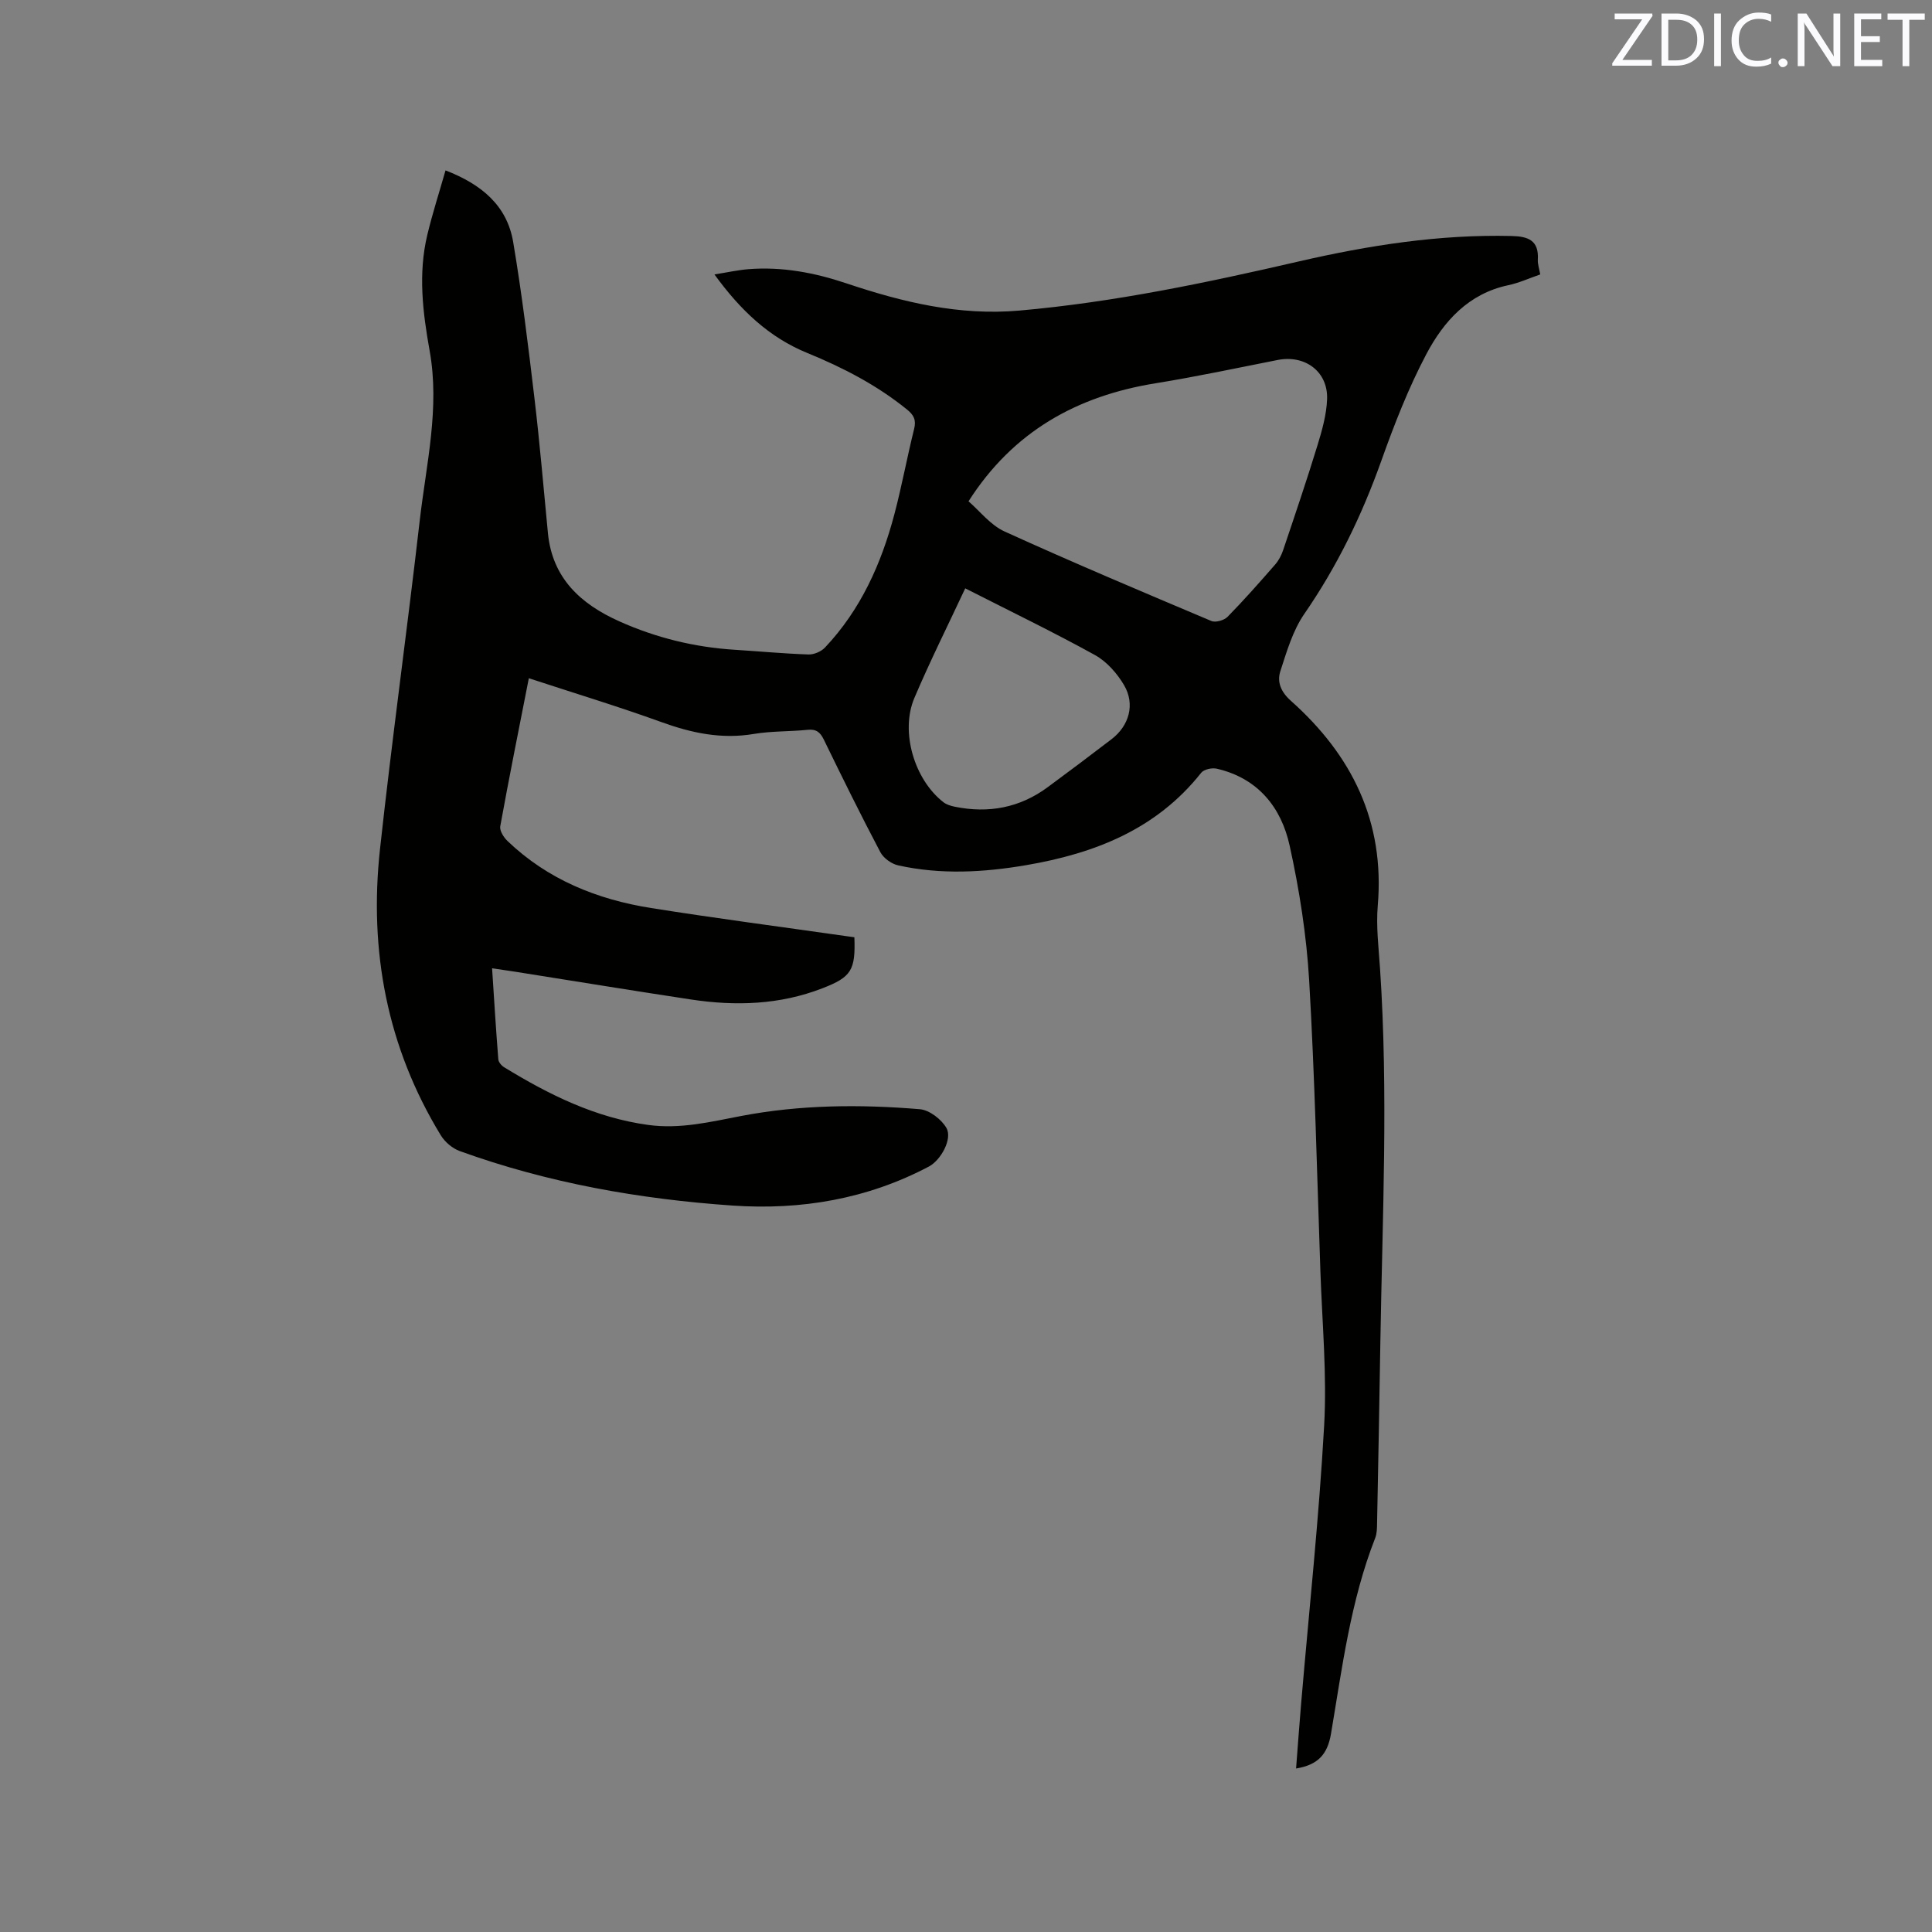 <svg enable-background="new 0 0 400 400" viewBox="0 0 400 400" xmlns="http://www.w3.org/2000/svg"><rect x="0" y="0" width="400" height="400" fill="#808080" stroke="none"/><path d="m109.49 140.42c-2.06 10.49-4.09 20.56-5.92 30.66-.16.9.71 2.28 1.49 3.03 8.33 7.99 18.57 12.12 29.76 13.89 13.39 2.13 26.84 3.88 40.26 5.8.61.09 1.23.17 1.81.25.26 6.84-.65 8.25-6.61 10.56-8.86 3.44-18 3.72-27.24 2.32-12.14-1.84-24.27-3.83-36.4-5.75-1.45-.23-2.91-.44-4.76-.71.42 6.47.8 12.67 1.29 18.86.05.59.67 1.31 1.22 1.64 9.26 5.67 18.86 10.44 29.84 11.94 6.61.9 12.85-.64 19.18-1.85 12.27-2.35 24.66-2.44 37.03-1.41 1.99.17 4.48 2.09 5.51 3.89 1.29 2.27-1.18 6.68-3.62 7.97-12.74 6.74-26.48 9.06-40.63 8.09-19.29-1.33-38.27-4.68-56.53-11.29-1.51-.55-3.06-1.87-3.91-3.26-11.13-18.24-14.88-38.18-12.59-59.21 2.48-22.74 5.63-45.41 8.24-68.14 1.34-11.64 4.18-23.23 2.04-35.09-1.43-7.97-2.4-15.97-.48-23.98 1.05-4.4 2.45-8.72 3.77-13.35 7.44 2.87 12.74 7.27 14.01 14.84 1.81 10.75 3.13 21.58 4.41 32.4 1.1 9.26 1.88 18.56 2.78 27.84.9 9.36 6.81 14.71 14.78 18.28 7.6 3.41 15.59 5.37 23.93 5.89 5.08.32 10.15.8 15.23.97 1.15.04 2.64-.6 3.44-1.45 7.39-7.83 11.65-17.35 14.36-27.61 1.54-5.83 2.62-11.78 4.08-17.63.46-1.85-.06-2.88-1.47-4.02-6.24-5.06-13.26-8.69-20.65-11.71-7.91-3.23-13.83-8.84-19.22-16.26 2.64-.42 4.82-.91 7.04-1.09 6.98-.55 13.69.72 20.3 2.94 11.6 3.89 23.3 6.73 35.8 5.63 19.59-1.73 38.73-5.76 57.83-10.17 14.49-3.34 29.11-5.63 44.07-5.27 3.49.08 5.67.93 5.43 4.9-.05.91.29 1.85.5 3.06-2.27.78-4.39 1.76-6.63 2.23-8.21 1.74-13.33 7.44-16.93 14.23-3.74 7.07-6.67 14.62-9.36 22.17-4.01 11.25-9.13 21.82-15.94 31.67-2.38 3.46-3.63 7.78-4.95 11.85-.73 2.25.15 4.32 2.18 6.12 12.65 11.27 19.47 25.03 17.99 42.41-.36 4.3.18 8.68.47 13.02 1.73 25.75.49 51.51.07 77.26-.2 12.51-.43 25.02-.68 37.53-.02 1.05-.02 2.17-.39 3.12-5.11 13.04-6.84 26.86-9.15 40.52-.74 4.37-2.78 6.46-7.23 7.2.36-4.62.67-9.12 1.06-13.62 1.63-19.12 3.68-38.21 4.75-57.36.59-10.55-.4-21.18-.77-31.78-.7-20.13-1.16-40.28-2.33-60.38-.55-9.36-2.02-18.75-4.04-27.92-1.74-7.95-6.58-13.98-15.09-15.94-.99-.23-2.67.13-3.23.85-9.28 11.72-22.07 16.7-36.22 19.12-8.84 1.51-17.71 2-26.53.04-1.39-.31-3.03-1.5-3.68-2.74-4.05-7.68-7.89-15.47-11.69-23.28-.75-1.54-1.58-2.23-3.37-2.04-3.69.38-7.45.24-11.09.85-6.72 1.14-12.93-.18-19.23-2.47-8.93-3.23-18.05-5.99-27.39-9.06zm91.03-36.63c2.33 2.01 4.54 4.92 7.47 6.25 14.15 6.44 28.48 12.48 42.81 18.53.87.37 2.65-.14 3.36-.87 3.41-3.48 6.64-7.14 9.84-10.81.74-.84 1.3-1.92 1.66-2.99 2.43-7.21 4.88-14.43 7.11-21.7.95-3.1 1.87-6.35 1.99-9.55.21-5.72-4.57-9.24-10.23-8.12-8.41 1.66-16.8 3.45-25.26 4.82-16.26 2.62-29.5 9.95-38.75 24.44zm-.68 18.02c-3.55 7.6-7.28 15.05-10.53 22.7-2.97 6.99 0 16.92 6.03 21.59.63.49 1.51.75 2.32.92 7.01 1.43 13.49.23 19.28-4.06 4.43-3.27 8.84-6.58 13.21-9.93 3.63-2.79 4.9-7.21 2.58-11.17-1.44-2.45-3.6-4.9-6.05-6.25-8.58-4.74-17.44-9.02-26.84-13.8z" fill="#010100"/><g fill="#fbfafc"><path d="m342.2 3.2-6.3 9.2h6.1v1.2h-8.2v-.5l6.2-9.1h-5.7v-1.2h7.8v.4z"/><path d="m344 13.7v-10.9h3.1c1.6 0 3 .5 4.1 1.4 1.1 1 1.6 2.2 1.6 3.9s-.5 3-1.6 4-2.5 1.5-4.2 1.5h-3zm1.4-9.6v8.4h1.6c1.4 0 2.5-.4 3.2-1.1.8-.8 1.2-1.8 1.2-3.2s-.4-2.4-1.2-3.1-1.8-1-3.1-1z"/><path d="m356.3 2.8v10.9h-1.4v-10.9z"/><path d="m366.6 13.2c-.8.4-1.8.6-3 .6-1.6 0-2.8-.5-3.7-1.5s-1.4-2.3-1.4-3.9c0-1.7.5-3.2 1.6-4.2s2.4-1.6 4-1.6c1 0 1.9.1 2.6.4v1.5c-.8-.4-1.6-.6-2.6-.6-1.2 0-2.2.4-3 1.2s-1.1 1.9-1.1 3.3c0 1.3.4 2.3 1.1 3.1s1.6 1.1 2.8 1.1c1.1 0 2-.2 2.8-.7v1.3z"/><path d="m368.2 13c0-.3.1-.5.3-.6.2-.2.4-.3.6-.3.3 0 .5.1.7.3s.3.4.3.6-.1.5-.3.6c-.2.2-.4.3-.7.3s-.5-.1-.6-.3c-.2-.2-.3-.4-.3-.6z"/><path d="m381.1 13.7h-1.7l-5.5-8.4c-.2-.2-.3-.5-.4-.7 0 .2.1.8.1 1.5v7.6h-1.4v-10.9h1.8l5.3 8.3c.3.4.4.6.4.8 0-.3-.1-.8-.1-1.6v-7.5h1.4v10.9z"/><path d="m389.7 13.7h-5.8v-10.9h5.6v1.2h-4.2v3.5h3.9v1.2h-3.9v3.7h4.4z"/><path d="m398.4 4.1h-3.1v9.6h-1.4v-9.6h-3.1v-1.3h7.7v1.3z"/></g></svg>